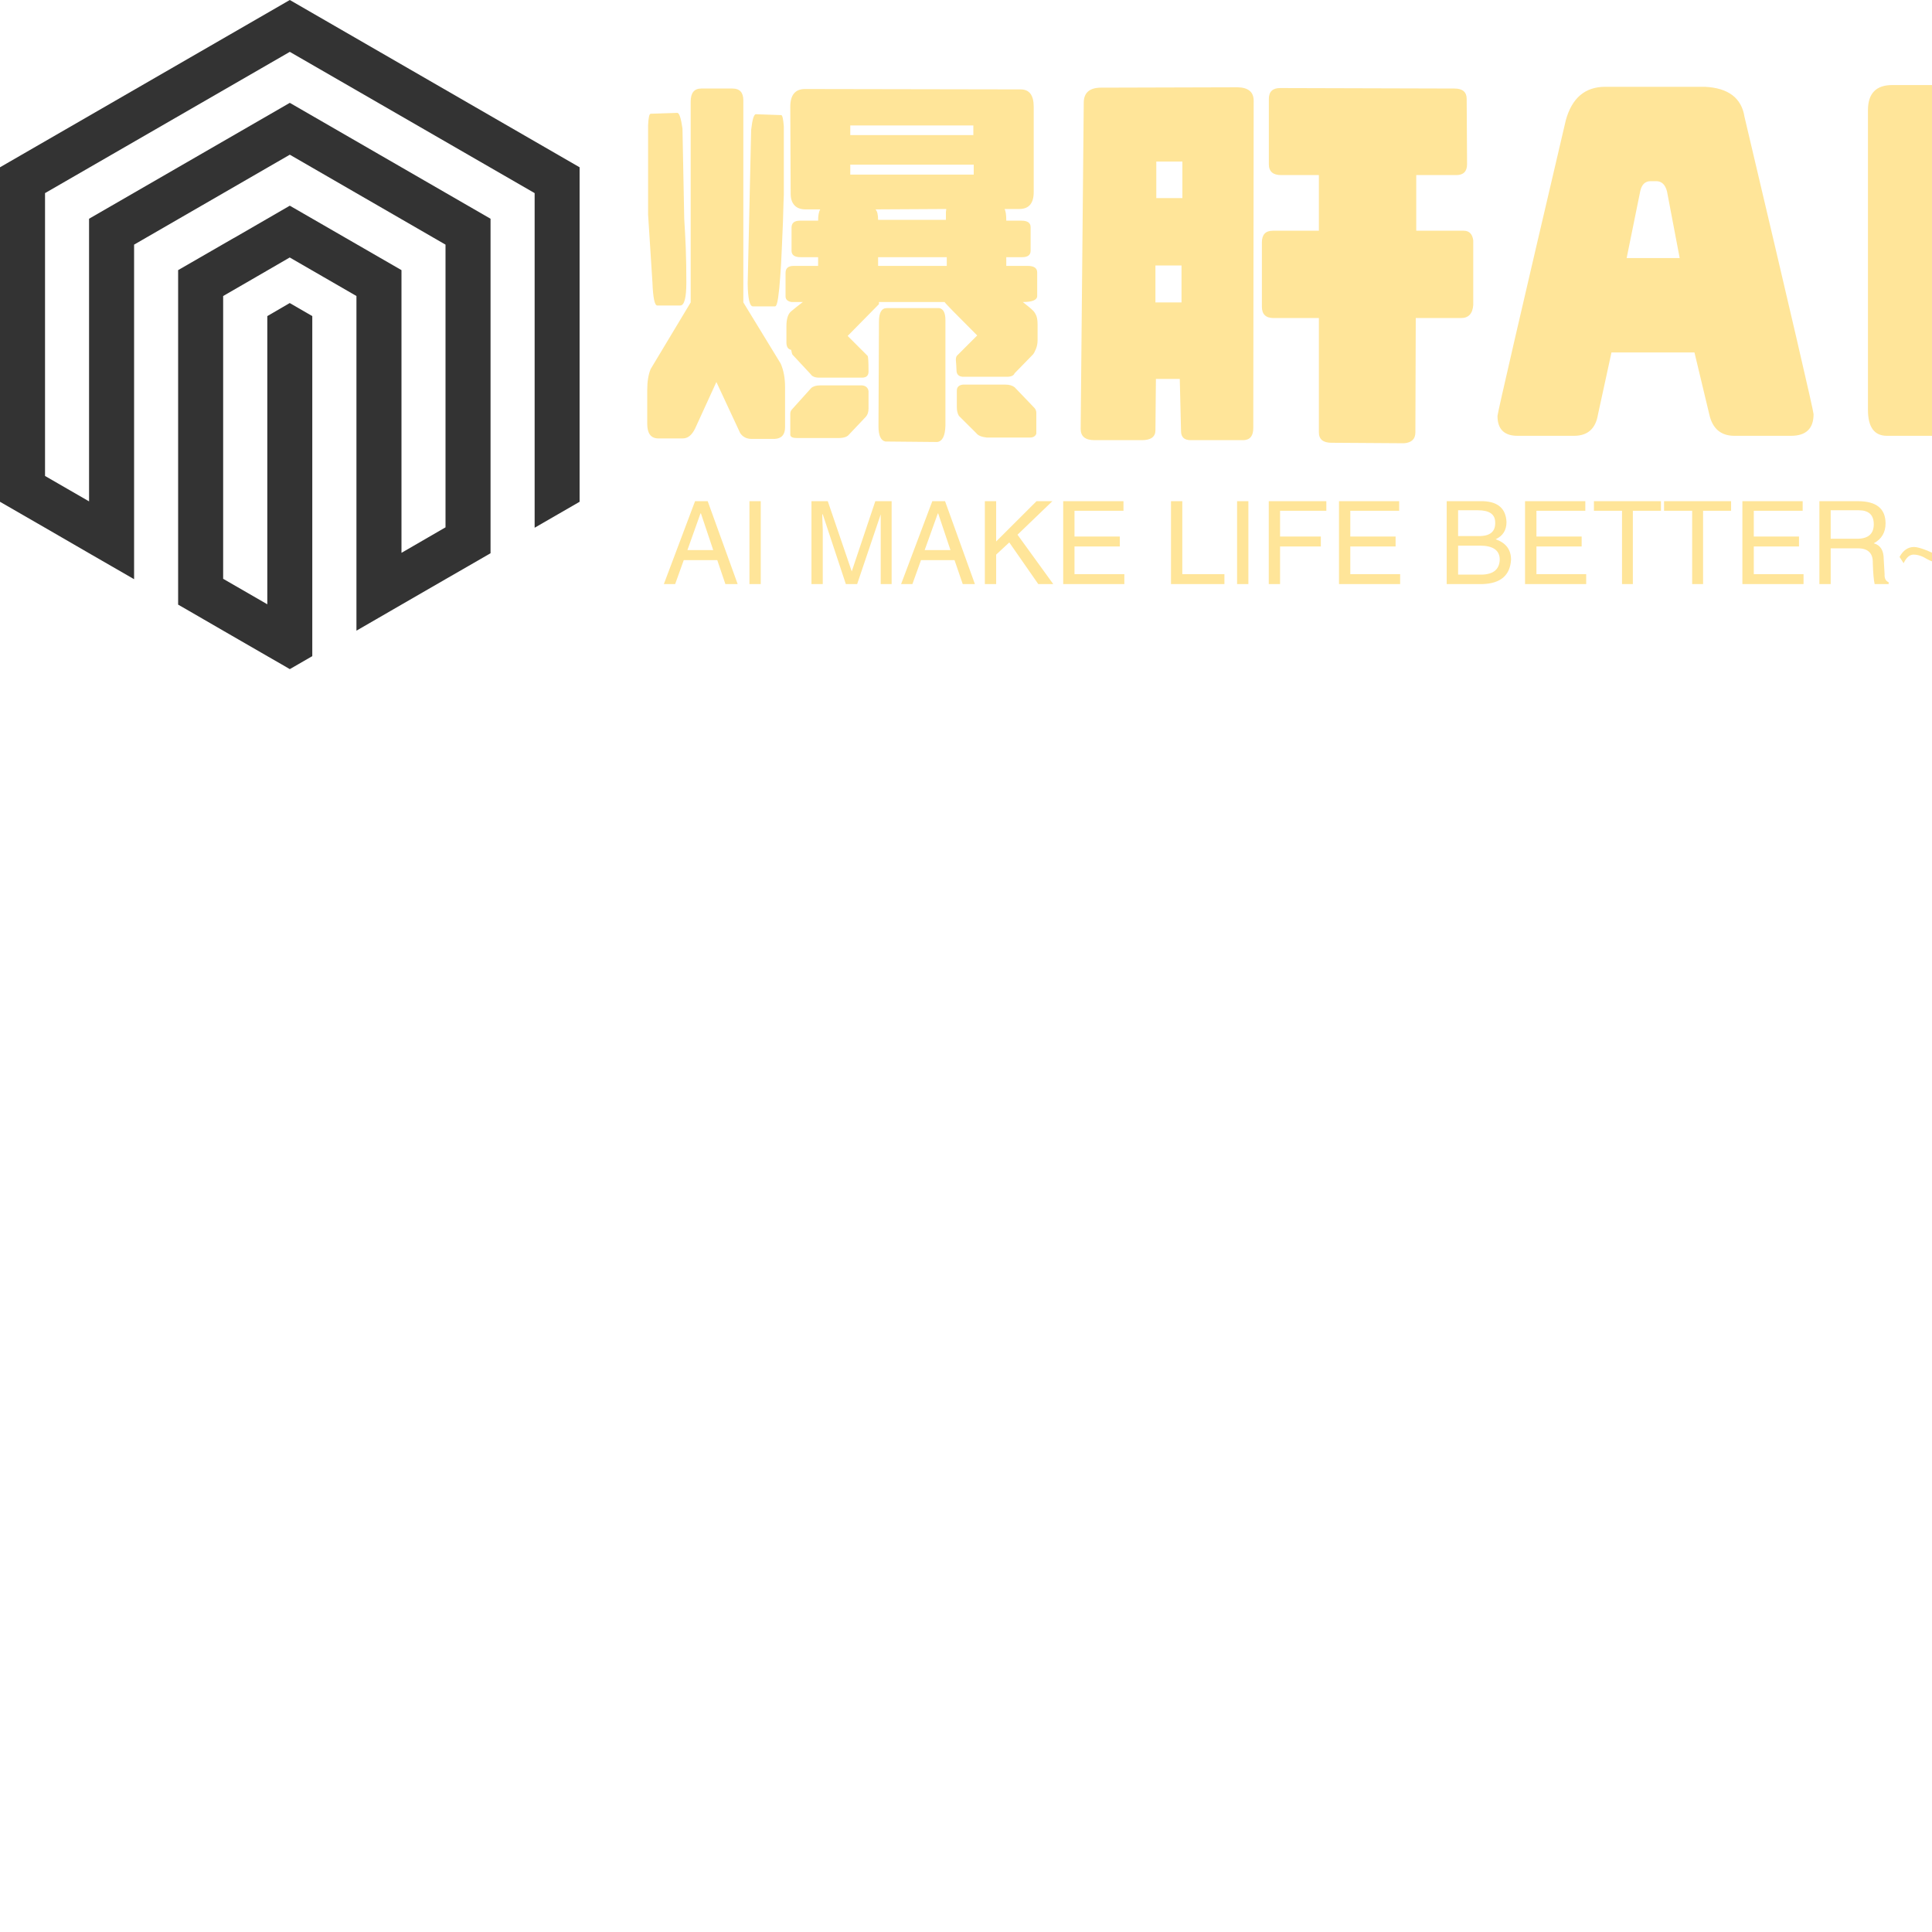 <svg data-v-0dd9719b="" version="1.0" viewBox="0,0,200,200" xmlns="http://www.w3.org/2000/svg" xmlns:xlink="http://www.w3.org/1999/xlink"
  preserveAspectRatio="xMidYMid meet" color-interpolation-filters="sRGB" style="margin: auto;">
  <g data-v-0dd9719b="" fill="#ffe599" class="icon-text-wrapper icon-svg-group iconsvg">
    <g class="iconsvg-imagesvg" transform="translate(0,0)">
      <g>
        <rect fill="#ffe599" fill-opacity="0" stroke-width="2" x="0" y="0" width="60"
          height="69.268" class="image-rect"></rect> <svg filter="url(#colors1490283704)" x="0" y="0"
          width="60" height="69.268" filtersec="colorsf863956420"
          class="image-svg-svg primary" style="overflow: visible;"><svg xmlns="http://www.w3.org/2000/svg"
            viewBox="0 0 86.62 100">
            <path fill="#333"
              d="M79.9 78.87l6.72-3.88V25L43.31 0 0 25v49.99l4.75 2.74 1.98 1.14 6.58 3.81 6.73 3.88v-50l23.27-13.44 23.27 13.44v42.25L60 82.62V40.37l-16.69-9.63-8.33 4.82h-.02l-8.34 4.81v49.99l1.72.99 5.01 2.9 6.6 3.81 2.16 1.24 1.2.7 3.36-1.94V47.24l-3.37-1.95-3.35 1.95v43.07l-6.6-3.81V44.24l4.98-2.88 4.97-2.88 9.97 5.76V94.25l2.91-1.68L60 90.36l6.58-3.8 3.37-1.94 3.36-1.94V32.69l-30-17.32-30 17.32v42.24l-6.58-3.8V28.86L43.31 7.75 79.9 28.86v50.01z">
            </path>
          </svg></svg>
        <defs>
          <filter id="colors1490283704">
            <feColorMatrix type="matrix" values="0 0 0 0 0.973  0 0 0 0 0.746  0 0 0 0 0.293  0 0 0 1 0"
              class="icon-fecolormatrix"></feColorMatrix>
          </filter>
          <filter id="colorsf863956420">
            <feColorMatrix type="matrix" values="0 0 0 0 0.996  0 0 0 0 0.996  0 0 0 0 0.996  0 0 0 1 0"
              class="icon-fecolormatrix"></feColorMatrix>
          </filter>
          <filter id="colorsb8362065433">
            <feColorMatrix type="matrix" values="0 0 0 0 0  0 0 0 0 0  0 0 0 0 0  0 0 0 1 0" class="icon-fecolormatrix">
            </feColorMatrix>
          </filter>
        </defs>
      </g>
    </g>
    <g transform="translate(67,8.805)">
      <g data-gra="path-name" fill-rule="" class="tp-name iconsvg-namesvg" transform="translate(0,0)">
        <g transform="scale(1)">
          <g>
            <path
              d="M15.48 2.16L15.48 2.16 13.09 2.16Q12.33 2.16 11.92 1.57L11.92 1.57 9.45-3.73 7.25 1.08Q6.75 2.11 5.98 2.11L5.98 2.11 3.38 2.11Q2.29 2.07 2.29 0.58L2.29 0.58 2.29-2.88Q2.29-4.23 2.65-5.08L2.65-5.08 6.79-11.97 6.79-32.76Q6.79-34.11 7.88-34.11L7.88-34.11 11.12-34.11Q12.24-34.11 12.24-32.89L12.24-32.89 12.24-11.97 16.11-5.63Q16.56-4.59 16.56-3.19L16.56-3.19 16.56 0.94Q16.56 2.11 15.48 2.16ZM23.31-25.2L36.09-25.2 36.09-26.23 23.31-26.23 23.31-25.2ZM26.19-15.75L33.3-15.75 33.3-16.65 26.19-16.65 26.19-15.75ZM23.31-29.29L36.05-29.29 36.05-30.29 23.31-30.29 23.31-29.29ZM32.31 2.48L32.31 2.48 26.95 2.43Q26.23 2.29 26.23 0.85L26.23 0.85 26.28-9.99Q26.28-11.38 27.09-11.38L27.09-11.38 32.53-11.38Q33.16-11.25 33.16-10.13L33.16-10.13 33.16 0.77Q33.12 2.38 32.31 2.48ZM41.89 2.02L41.89 2.02 37.44 2.02Q36.63 1.93 36.36 1.57L36.36 1.57 34.56-0.22Q34.34-0.58 34.34-1.13L34.34-1.13 34.34-2.83Q34.34-3.38 34.96-3.46L34.96-3.46 39.38-3.46Q39.96-3.46 40.32-3.19L40.32-3.19 42.39-1.03Q42.57-0.81 42.57-0.54L42.57-0.54 42.57 1.62Q42.43 2.02 41.89 2.02ZM26.19-20.52L33.21-20.52 33.21-21.33 33.25-21.64 25.92-21.6Q26.19-21.33 26.19-20.52L26.19-20.52ZM24.52-4.18L24.52-4.18 20.11-4.18Q19.44-4.18 19.21-4.54L19.21-4.54 17.32-6.57Q17.28-6.61 17.19-7.06L17.19-7.06Q16.7-7.15 16.7-7.83L16.7-7.83 16.7-9.49Q16.7-10.62 17.17-11.03 17.64-11.43 18.4-12.01L18.4-12.01 17.23-12.01Q16.61-12.11 16.61-12.6L16.61-12.6 16.61-15.03Q16.61-15.75 17.46-15.75L17.46-15.75 19.98-15.75 19.98-16.65 18.18-16.65Q17.23-16.65 17.23-17.32L17.23-17.32 17.23-19.71Q17.23-20.43 18.09-20.43L18.09-20.43 19.98-20.43Q19.98-21.24 20.2-21.6L20.2-21.6 18.68-21.6Q17.91-21.6 17.53-22.03 17.14-22.45 17.14-23.22L17.14-23.22 17.1-32.22Q17.1-34.06 18.63-34.06L18.63-34.06 40.95-34.02Q42.3-34.02 42.3-32.22L42.3-32.22 42.3-23.4Q42.3-21.64 40.81-21.64L40.81-21.64 39.28-21.64Q39.46-21.33 39.46-20.43L39.46-20.43 41.04-20.43Q41.98-20.43 41.98-19.75L41.98-19.75 41.98-17.32Q41.98-16.65 41.09-16.65L41.09-16.65 39.46-16.65 39.46-15.75 41.67-15.75Q42.66-15.75 42.66-15.07L42.66-15.07 42.66-12.64Q42.66-12.01 41.17-12.01L41.17-12.01Q41.49-11.74 41.78-11.52 42.07-11.29 42.28-11.07 42.48-10.84 42.59-10.53 42.7-10.21 42.7-9.67L42.7-9.67 42.7-8.05Q42.7-7.56 42.52-7.13 42.34-6.71 42.25-6.61L42.25-6.61 40.32-4.63Q40.18-4.27 39.51-4.27L39.51-4.27 34.96-4.27Q34.34-4.32 34.31-4.88 34.29-5.44 34.24-6.03L34.24-6.03Q34.24-6.39 34.42-6.52L34.42-6.52 36.45-8.55Q33.16-11.83 33.07-12.01L33.07-12.01 26.28-12.01 26.28-11.79 23.04-8.5 25.11-6.43Q25.2-6.25 25.2-4.81L25.2-4.81Q25.2-4.18 24.52-4.18ZM22.09 2.07L22.09 2.07 17.77 2.07Q17.14 2.07 17.1 1.75L17.1 1.75 17.1-0.45Q17.1-0.72 17.28-0.9L17.28-0.9 19.26-3.1Q19.57-3.38 20.2-3.38L20.2-3.38 24.52-3.38Q25.11-3.33 25.2-2.79L25.2-2.79 25.2-0.99Q25.2-0.45 24.93-0.14L24.93-0.14 23.18 1.71Q22.9 2.07 22.09 2.07ZM15.52-11.56L15.52-11.56 13.23-11.56Q12.73-11.56 12.69-13.9L12.69-13.9 13.05-29.83Q13.23-31.45 13.54-31.45L13.54-31.45 16.16-31.36Q16.34-31.36 16.43-30.2L16.43-30.2 16.43-23.04Q16.43-23.13 16.4-22.34 16.38-21.55 16.34-20.27 16.29-18.99 16.22-17.48 16.16-15.97 16.06-14.65 15.97-13.32 15.84-12.44 15.71-11.56 15.52-11.56ZM5.71-11.65L5.71-11.65 3.33-11.65Q2.92-11.65 2.83-14.04L2.83-14.04 2.38-21.06 2.38-30.29Q2.43-31.5 2.65-31.5L2.65-31.5 5.4-31.59Q5.71-31.59 5.94-29.97L5.94-29.97 6.12-20.65Q6.21-19.26 6.28-17.62 6.34-15.97 6.34-14.04L6.34-14.04Q6.34-11.65 5.71-11.65ZM80.64 2.61L80.64 2.61 73.13 2.56Q71.82 2.56 71.82 1.48L71.82 1.48 71.82-10.35 67.14-10.35Q65.92-10.35 65.92-11.52L65.92-11.52 65.92-18.18Q65.92-19.39 67.05-19.39L67.05-19.39 71.82-19.39 71.82-25.15 67.91-25.15Q66.64-25.15 66.64-26.28L66.64-26.28 66.64-33.03Q66.64-34.16 67.81-34.16L67.81-34.16 85.86-34.11Q87.12-34.11 87.12-33.03L87.12-33.03 87.16-26.28Q87.16-25.15 86.04-25.15L86.04-25.15 81.9-25.15 81.9-19.39 86.81-19.39Q87.66-19.39 87.8-18.4L87.8-18.4 87.8-11.7Q87.7-10.35 86.53-10.35L86.53-10.35 81.85-10.35 81.81 1.48Q81.81 2.52 80.64 2.61ZM54.99-22.77L57.69-22.77 57.69-26.55 54.99-26.55 54.99-22.77ZM64.03 2.29L64.03 2.29 58.55 2.29Q57.55 2.29 57.55 1.35L57.55 1.35 57.42-4.05 54.95-4.05 54.9 1.26Q54.9 2.29 53.5 2.29L53.5 2.29 48.6 2.29Q47.16 2.29 47.16 1.13L47.16 1.13 47.48-32.71Q47.52-34.11 49.09-34.2L49.09-34.2 63.41-34.24Q65.07-34.2 65.07-32.85L65.07-32.85 65.03 1.03Q65.03 2.25 64.03 2.29ZM54.9-11.97L57.6-11.97 57.6-15.79 54.9-15.79 54.9-11.97ZM120.69 1.84L120.69 1.84 114.84 1.84Q112.72 1.84 112.23-0.4L112.23-0.4 110.7-6.79 102.11-6.79 100.71-0.36Q100.35 1.84 98.23 1.84L98.23 1.84 92.39 1.84Q90.31 1.84 90.31-0.22L90.31-0.22Q90.31-0.63 97.38-30.82L97.38-30.82Q98.33-34.29 101.47-34.29L101.47-34.29 111.78-34.29Q115.42-34.11 115.88-31.18L115.88-31.18Q123.03-0.9 123.03-0.4L123.03-0.4Q123.03 1.84 120.69 1.84ZM103.68-16.56L109.17-16.56 107.86-23.45Q107.59-24.52 106.74-24.52L106.74-24.52 106.16-24.52Q105.3-24.52 105.08-23.45L105.08-23.45 103.68-16.56ZM139.23-31.95L139.23-1.21Q139.23 1.84 136.84 1.84L136.84 1.84 130.63 1.84Q128.66 1.84 128.66-0.85L128.66-0.85 128.66-31.86Q128.66-34.47 131.17-34.47L131.17-34.47 136.8-34.47Q139.23-34.47 139.23-31.95L139.23-31.95Z"
              transform="translate(-2.29, 34.47)"></path>
          </g>
        </g>
      </g>
      <g data-gra="path-slogan" fill-rule="" class="tp-slogan iconsvg-slogansvg" fill="#ffe599"
        transform="translate(1.72,43.08)">
        <rect width="0"></rect>
        <rect x="136.5" width="0"></rect>
        <g transform="translate(0,0)">
          <g transform="scale(1)">
            <path
              d="M6.56 0L5.72-2.48L2.25-2.48L1.36 0L0.19 0L3.42-8.58L4.73-8.58L7.83 0L6.56 0ZM3.98-7.31L2.63-3.52L5.30-3.52L4.03-7.31L3.98-7.31ZM9.05-8.58L10.22-8.58L10.22 0L9.05 0L9.05-8.58ZM23.77-8.58L23.77 0L22.64 0L22.64-5.06Q22.64-5.77 22.64-7.22L22.64-7.22L20.20 0L19.03 0L16.64-7.22L16.59-7.22Q16.59-6.70 16.64-5.67L16.64-5.67Q16.64-5.16 16.64-5.06L16.64-5.06L16.64 0L15.47 0L15.47-8.58L17.16-8.58L19.64-1.31L22.08-8.58L23.77-8.58ZM31.13 0L30.28-2.48L26.81-2.48L25.92 0L24.75 0L27.98-8.58L29.30-8.58L32.39 0L31.13 0ZM28.55-7.31L27.19-3.52L29.86-3.52L28.59-7.31L28.55-7.31ZM35.95-4.31L34.59-3.05L34.59 0L33.42 0L33.42-8.58L34.59-8.58L34.59-4.41L38.77-8.58L40.41-8.58L36.80-5.11L40.50 0L38.95 0L35.95-4.31ZM42.70-1.03L47.86-1.03L47.86 0L41.53 0L41.53-8.58L47.77-8.58L47.77-7.59L42.70-7.59L42.70-4.92L47.39-4.92L47.39-3.89L42.70-3.89L42.70-1.03ZM52.69-8.58L53.86-8.58L53.86-1.03L58.22-1.03L58.22 0L52.69 0L52.69-8.58ZM59.53-8.58L60.70-8.58L60.70 0L59.53 0L59.53-8.58ZM68.20-3.89L63.98-3.89L63.98 0L62.81 0L62.81-8.58L68.77-8.58L68.77-7.59L63.98-7.59L63.98-4.92L68.20-4.92L68.20-3.89ZM71.25-1.03L76.41-1.03L76.41 0L70.08 0L70.08-8.58L76.31-8.58L76.31-7.59L71.25-7.59L71.25-4.92L75.94-4.92L75.94-3.89L71.25-3.89L71.25-1.03ZM84.47-7.64L82.41-7.64L82.41-4.97L84.47-4.97Q86.30-4.92 86.25-6.38L86.25-6.38Q86.25-7.64 84.47-7.64L84.47-7.64ZM84.94 0L81.23 0L81.23-8.58L85.03-8.58Q87.33-8.48 87.42-6.42L87.42-6.42Q87.42-5.16 86.30-4.64L86.30-4.64Q87.89-4.08 87.89-2.53L87.89-2.53Q87.75-0.09 84.94 0L84.94 0ZM84.66-3.98L82.41-3.98L82.41-0.98L84.89-0.98Q86.67-1.03 86.72-2.53L86.72-2.53Q86.72-3.98 84.66-3.98L84.66-3.98ZM90.52-1.03L95.67-1.03L95.67 0L89.34 0L89.34-8.58L95.58-8.58L95.58-7.59L90.52-7.59L90.52-4.92L95.20-4.92L95.20-3.89L90.52-3.89L90.52-1.03ZM99.38-7.59L96.47-7.59L96.47-8.58L103.41-8.58L103.41-7.59L100.50-7.59L100.50 0L99.38 0L99.38-7.59ZM106.64-7.59L103.73-7.59L103.73-8.58L110.67-8.58L110.67-7.59L107.77-7.59L107.77 0L106.64 0L106.64-7.59ZM113.02-1.03L118.17-1.03L118.17 0L111.84 0L111.84-8.58L118.08-8.58L118.08-7.59L113.02-7.59L113.02-4.92L117.70-4.92L117.70-3.89L113.02-3.89L113.02-1.03ZM123.80-3.70L120.98-3.70L120.98 0L119.81 0L119.81-8.58L123.80-8.58Q126.66-8.58 126.66-6.28L126.66-6.28Q126.66-4.88 125.44-4.22L125.44-4.22Q126.47-3.94 126.47-2.58L126.47-2.58L126.56-1.03Q126.52-0.38 126.98-0.19L126.98-0.19L126.98 0L125.53 0Q125.39-0.61 125.34-2.16L125.34-2.16Q125.39-3.70 123.80-3.70L123.80-3.70ZM123.89-7.64L120.98-7.64L120.98-4.69L123.70-4.69Q125.44-4.69 125.44-6.19L125.44-6.19Q125.44-7.64 123.89-7.64L123.89-7.64ZM133.22-3.89L133.22-3.89L133.69-3.23Q133.03-2.20 132.19-2.20L132.19-2.20Q131.67-2.20 130.97-2.58L130.97-2.58Q130.22-3.05 129.56-3.05L129.56-3.05Q128.95-3.05 128.53-2.16L128.53-2.16L128.11-2.81Q128.67-3.84 129.61-3.84L129.61-3.84Q130.03-3.84 130.97-3.47L130.97-3.47Q131.77-3.09 132.19-3.05L132.19-3.05Q132.70-3 133.22-3.89Z"
              transform="translate(-0.188, 8.578)"></path>
          </g>
        </g>
      </g>
    </g>
  </g>
  <defs v-gra="od"></defs>
</svg>
